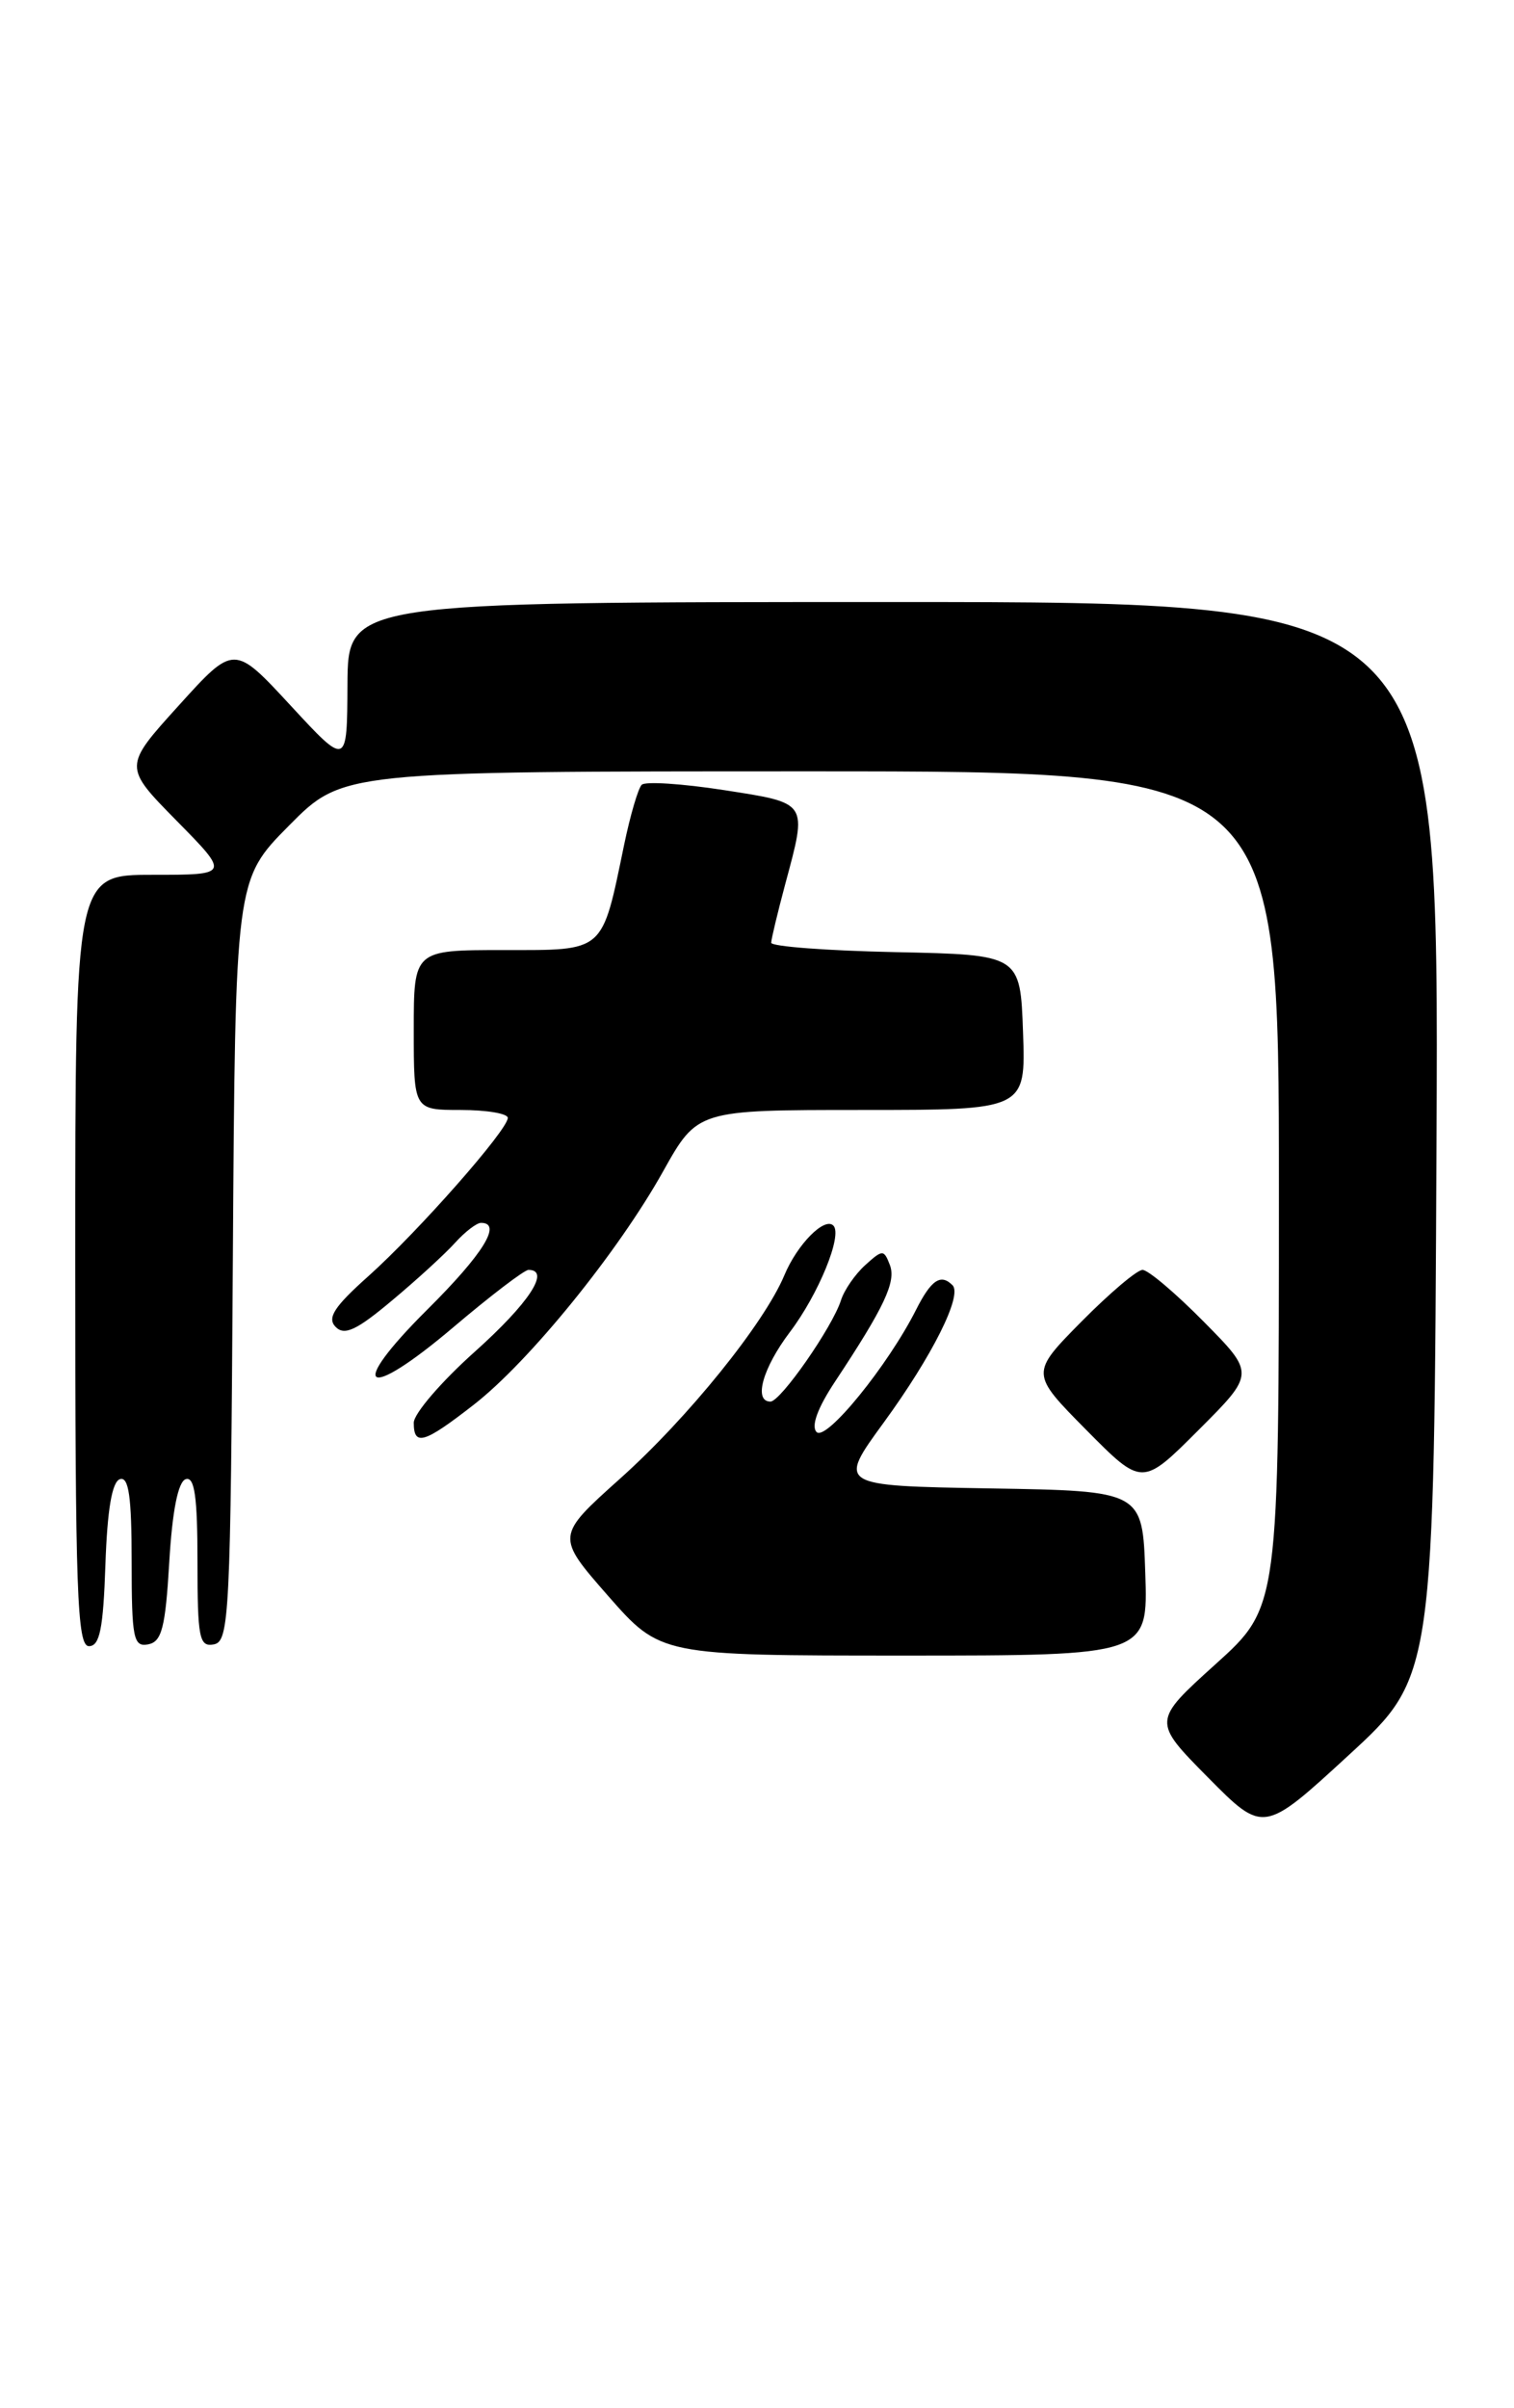 <?xml version="1.0" encoding="UTF-8" standalone="no"?>
<!DOCTYPE svg PUBLIC "-//W3C//DTD SVG 1.1//EN" "http://www.w3.org/Graphics/SVG/1.1/DTD/svg11.dtd" >
<svg xmlns="http://www.w3.org/2000/svg" xmlns:xlink="http://www.w3.org/1999/xlink" version="1.1" viewBox="0 0 161 256">
 <g >
 <path fill="currentColor"
d=" M 152.76 121.12 C 153.02 64.00 153.02 64.00 95.01 64.00 C 37.00 64.00 37.00 64.00 36.95 72.75 C 36.91 81.50 36.91 81.50 30.90 75.00 C 24.89 68.50 24.89 68.50 19.01 75.00 C 13.12 81.50 13.12 81.50 18.78 87.25 C 24.44 93.00 24.44 93.00 16.22 93.00 C 8.00 93.00 8.00 93.00 8.00 134.00 C 8.00 169.29 8.20 175.00 9.46 175.00 C 10.61 175.00 10.98 173.14 11.21 166.33 C 11.41 160.50 11.91 157.53 12.75 157.25 C 13.69 156.94 14.00 159.11 14.00 165.99 C 14.00 174.17 14.19 175.11 15.75 174.81 C 17.20 174.54 17.59 173.05 18.00 166.07 C 18.32 160.61 18.94 157.51 19.75 157.25 C 20.69 156.94 21.00 159.11 21.00 165.99 C 21.00 174.17 21.19 175.11 22.75 174.81 C 24.38 174.50 24.52 171.63 24.76 134.00 C 25.02 93.53 25.02 93.53 30.73 87.77 C 36.44 82.00 36.44 82.00 86.22 82.00 C 136.00 82.00 136.00 82.00 136.00 126.42 C 136.00 170.84 136.00 170.84 129.27 176.91 C 122.55 182.98 122.55 182.98 128.45 188.95 C 134.36 194.92 134.36 194.92 143.43 186.58 C 152.50 178.24 152.50 178.24 152.76 121.12 Z  M 121.79 167.25 C 121.50 158.50 121.50 158.50 105.28 158.23 C 89.07 157.95 89.07 157.95 93.99 151.21 C 99.13 144.16 102.37 137.70 101.29 136.63 C 100.04 135.37 99.02 136.06 97.41 139.25 C 94.41 145.19 87.85 153.25 86.84 152.24 C 86.23 151.63 86.94 149.68 88.79 146.89 C 94.06 138.93 95.31 136.26 94.63 134.48 C 93.99 132.82 93.86 132.82 92.00 134.50 C 90.93 135.47 89.77 137.15 89.43 138.23 C 88.52 141.09 83.01 149.00 81.93 149.00 C 80.11 149.00 81.10 145.44 83.99 141.62 C 87.05 137.58 89.62 131.29 88.62 130.29 C 87.68 129.35 84.78 132.28 83.41 135.57 C 81.26 140.70 73.16 150.73 65.94 157.19 C 59.11 163.31 59.11 163.31 64.67 169.66 C 70.24 176.00 70.24 176.00 96.16 176.00 C 122.08 176.00 122.08 176.00 121.79 167.25 Z  M 128.01 140.51 C 125.02 137.48 122.09 135.00 121.50 135.00 C 120.91 135.00 117.99 137.48 115.00 140.50 C 109.57 146.00 109.57 146.00 115.51 152.01 C 121.46 158.02 121.46 158.02 127.46 152.02 C 133.46 146.02 133.46 146.02 128.01 140.51 Z  M 50.41 149.31 C 56.30 144.72 65.73 133.10 70.53 124.50 C 74.17 118.00 74.17 118.00 91.63 118.00 C 109.08 118.00 109.08 118.00 108.79 109.75 C 108.50 101.50 108.50 101.50 95.25 101.22 C 87.96 101.07 82.01 100.62 82.01 100.22 C 82.02 99.82 82.69 97.03 83.50 94.00 C 85.87 85.18 86.01 85.40 76.96 83.99 C 72.54 83.31 68.61 83.05 68.24 83.43 C 67.86 83.81 67.02 86.68 66.37 89.81 C 63.97 101.38 64.40 101.00 53.52 101.00 C 44.00 101.00 44.00 101.00 44.00 109.50 C 44.00 118.00 44.00 118.00 49.00 118.00 C 51.75 118.00 54.00 118.38 54.00 118.84 C 54.00 120.12 44.46 130.94 39.17 135.67 C 35.53 138.92 34.76 140.11 35.69 141.06 C 36.63 142.02 37.93 141.41 41.69 138.25 C 44.34 136.04 47.36 133.27 48.40 132.11 C 49.45 130.95 50.69 130.00 51.15 130.00 C 53.44 130.00 51.38 133.32 45.42 139.24 C 36.80 147.82 38.77 149.10 48.23 141.08 C 52.17 137.74 55.76 135.00 56.20 135.00 C 58.58 135.00 56.25 138.54 50.50 143.69 C 46.93 146.88 44.00 150.29 44.00 151.25 C 44.00 153.78 45.10 153.45 50.41 149.31 Z "/>
</g>
</svg>